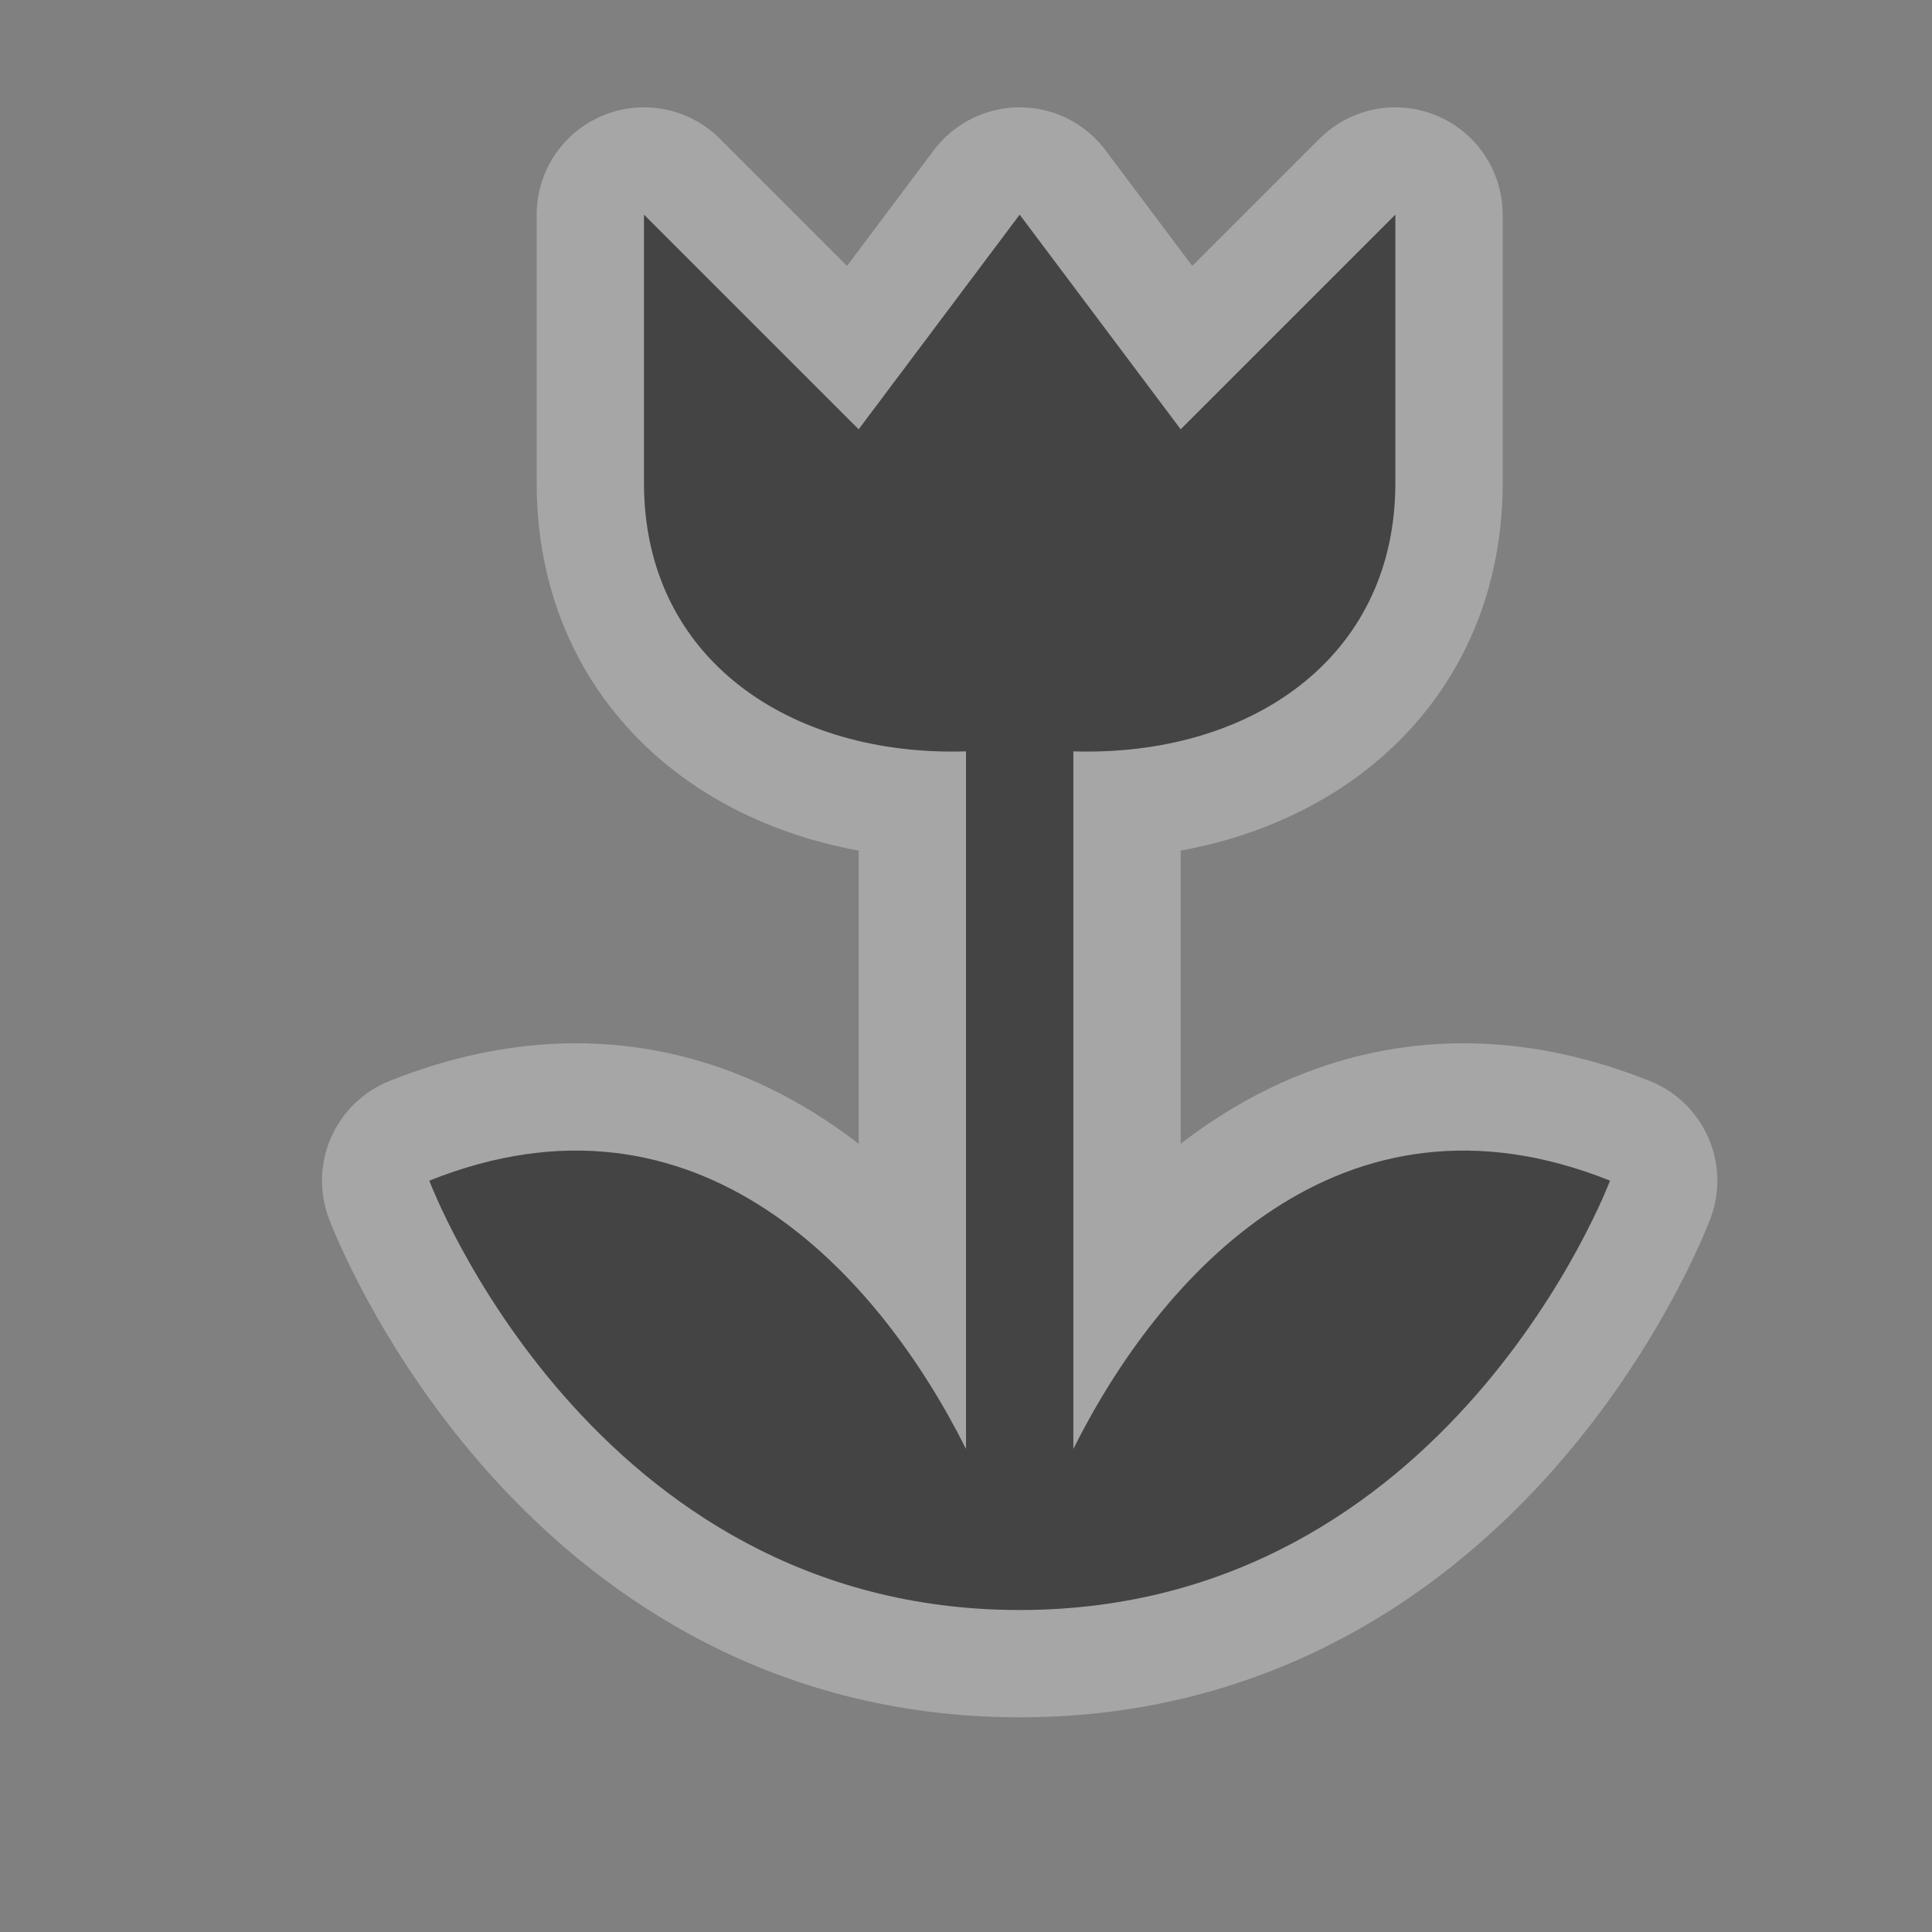 <svg xmlns="http://www.w3.org/2000/svg" xmlns:svg="http://www.w3.org/2000/svg" id="svg4619" width="18" height="18" version="1.1"><rect width="100%" height="100%" fill="#808080" stroke="none"/><g id="layer1" transform="translate(0,-1034.362)"><g style="display:inline" id="garden-18" transform="translate(-186,-160)"><path style="opacity:.3;color:#000;fill:#444;fill-opacity:1;fill-rule:nonzero;stroke:#fff;stroke-width:2;stroke-linecap:round;stroke-linejoin:round;stroke-miterlimit:4;stroke-opacity:1;stroke-dasharray:none;stroke-dashoffset:0;marker:none;visibility:visible;display:inline;overflow:visible;enable-background:accumulate" id="path12769" d="m 192,1196.362 0,2.5 c 0,1.65 1.375,2.551 3,2.5 l 0,6.5 c -0.812,-1.625 -2.5,-3.5 -5,-2.5 0,0 1.5,4 5.5,4 4,0 5.5,-4 5.5,-4 -2.5,-1 -4.188,0.875 -5,2.5 l 0,-6.5 c 1.625,0.051 3,-0.85 3,-2.5 l 0,-2.5 -2,2 -1.5,-2 -1.5,2 z"/><g id="g3625-0-4" transform="translate(-123.493,910.972)"><path style="color:#000;fill:#444;fill-opacity:1;fill-rule:nonzero;stroke:none;stroke-width:2;marker:none;visibility:visible;display:inline;overflow:visible;enable-background:accumulate" id="path6080-4-1" d="m 315.493,285.39 0,2.5 c 0,1.65 1.375,2.551 3,2.5 l 0,6.5 c -0.812,-1.625 -2.5,-3.5 -5,-2.5 0,0 1.5,4 5.5,4 4,0 5.5,-4 5.5,-4 -2.5,-1 -4.188,0.875 -5,2.5 l 0,-6.5 c 1.625,0.051 3,-0.85 3,-2.5 l 0,-2.5 -2,2 -1.5,-2 -1.5,2 z"/></g><rect id="rect22284" width="18" height="18" x="186" y="1194.362" style="opacity:.5;color:#000;fill:none;stroke:none;stroke-width:2;marker:none;visibility:visible;display:inline;overflow:visible;enable-background:accumulate"/></g></g></svg>